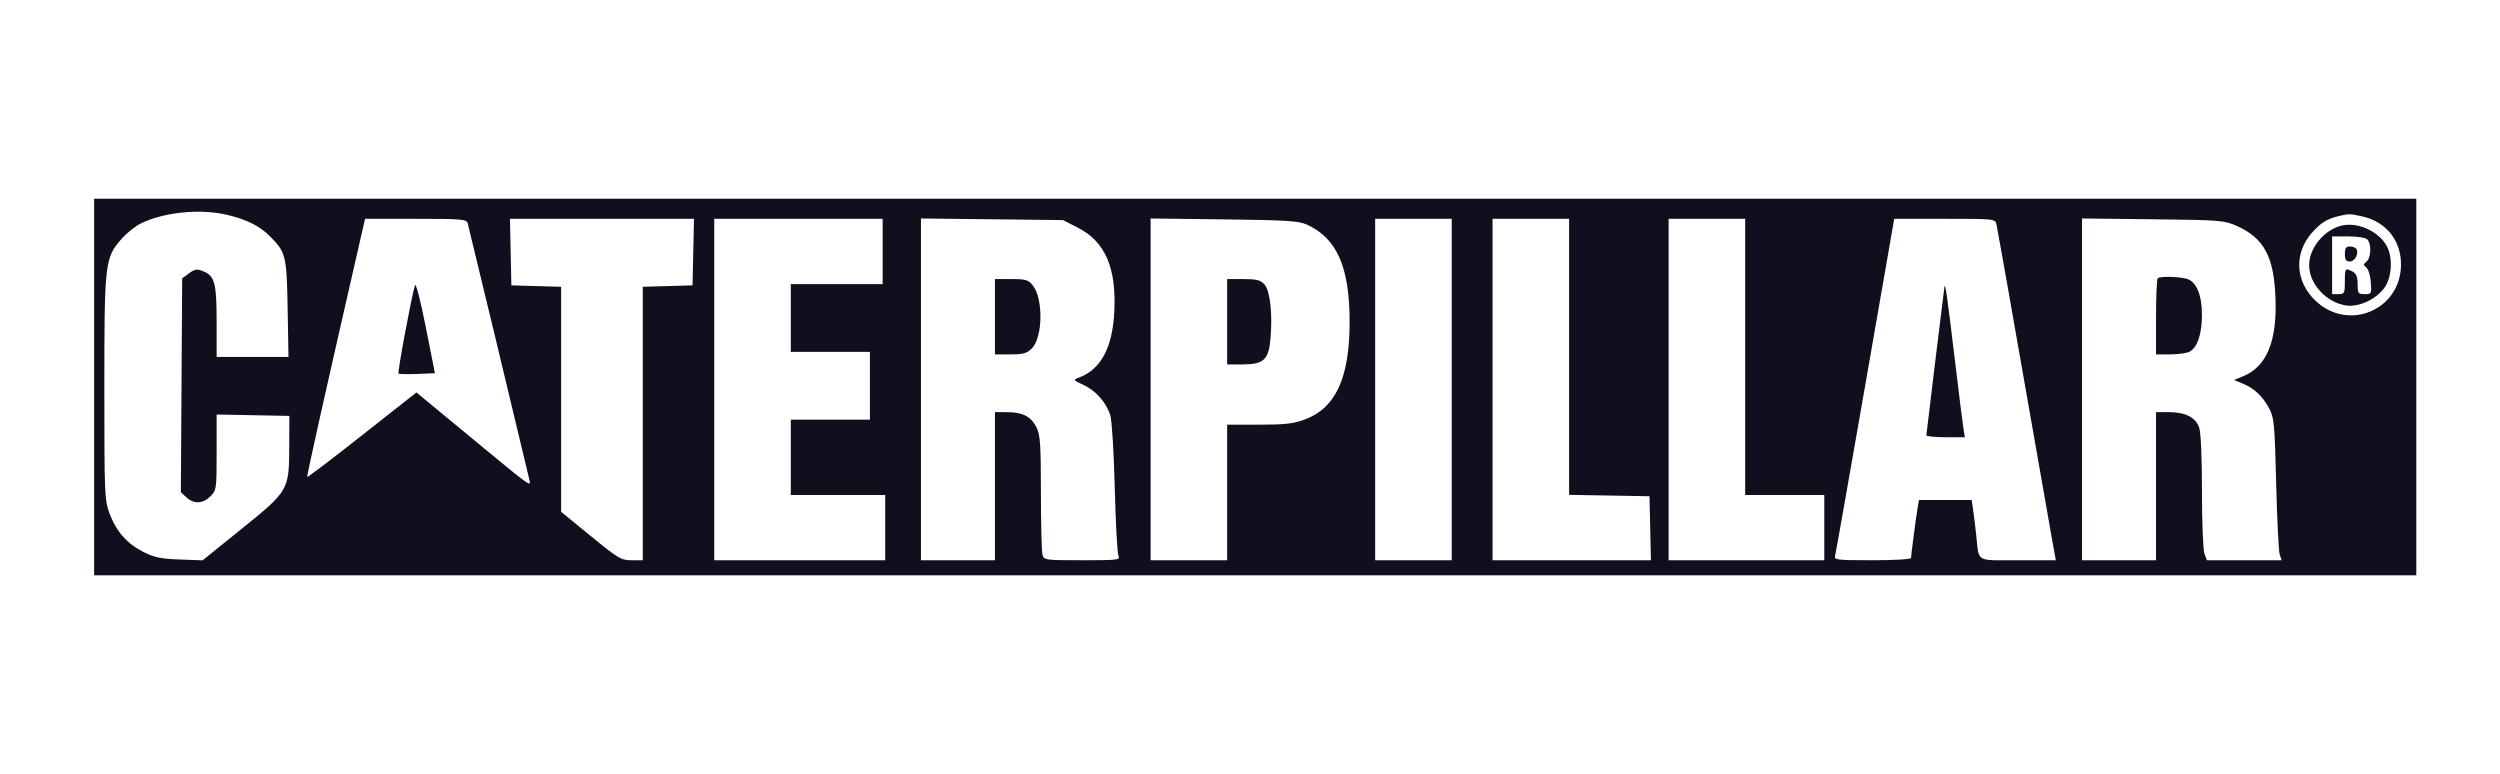 <svg width="239" height="74" viewBox="0 0 239 74" fill="none" xmlns="http://www.w3.org/2000/svg">
<path fill-rule="evenodd" clip-rule="evenodd" d="M9 37V55H120H231V37V19H120H9V37ZM21.703 20.537C23.549 20.971 24.776 21.576 25.744 22.529C27.329 24.088 27.411 24.411 27.498 29.5L27.578 34.12H24.144H20.71V30.771C20.71 27.071 20.53 26.384 19.443 25.941C18.823 25.688 18.639 25.713 18.072 26.13L17.416 26.612L17.353 36.834L17.289 47.056L17.826 47.548C18.542 48.205 19.381 48.169 20.111 47.451C20.694 46.878 20.71 46.765 20.71 43.244V39.627L24.186 39.694L27.663 39.76L27.65 42.762C27.632 46.867 27.592 46.935 23.027 50.617L19.368 53.568L17.172 53.488C15.386 53.423 14.746 53.291 13.735 52.779C12.154 51.979 11.137 50.836 10.489 49.131C9.996 47.834 9.976 47.368 9.976 37.088C9.976 25.124 10.028 24.668 11.595 22.867C12.075 22.315 12.896 21.648 13.42 21.386C15.615 20.284 19.107 19.926 21.703 20.537ZM225.872 20.699C228.112 21.207 229.536 22.986 229.536 25.275C229.536 29.614 224.526 31.749 221.368 28.756C219.412 26.902 219.278 24.203 221.045 22.224C221.88 21.288 222.471 20.921 223.559 20.663C224.58 20.421 224.646 20.422 225.872 20.699ZM44.71 21.34C44.802 21.65 49.521 41.268 50.603 45.84C50.782 46.596 50.916 46.693 44.959 41.77L39.811 37.517L34.631 41.598C31.782 43.843 29.415 45.643 29.372 45.6C29.306 45.534 31.132 37.365 34.391 23.14L34.899 20.92H39.742C44.144 20.92 44.596 20.958 44.71 21.34ZM66.276 24.1L66.208 27.28L63.829 27.349L61.45 27.417V40.489V53.56H60.379C59.382 53.56 59.109 53.398 56.476 51.245L53.644 48.93V38.174V27.417L51.265 27.349L48.887 27.28L48.819 24.1L48.751 20.92H57.547H66.344L66.276 24.1ZM84.382 24.04V27.16H79.991H75.6V30.4V33.64H79.381H83.163V36.88V40.12H79.381H75.6V43.72V47.32H80.113H84.626V50.44V53.56H76.454H68.281V37.24V20.92H76.332H84.382V24.04ZM103.032 21.76C105.653 23.095 106.739 25.592 106.527 29.8C106.354 33.226 105.253 35.294 103.181 36.085C102.559 36.322 102.56 36.324 103.607 36.814C104.764 37.355 105.724 38.439 106.142 39.675C106.294 40.124 106.483 43.189 106.569 46.6C106.655 49.966 106.814 52.909 106.924 53.14C107.108 53.53 106.862 53.56 103.466 53.56C99.879 53.56 99.806 53.549 99.661 53.02C99.581 52.723 99.513 50.05 99.511 47.08C99.507 42.423 99.448 41.565 99.08 40.843C98.552 39.807 97.775 39.408 96.275 39.404L95.117 39.4V46.48V53.56H91.579H88.042V37.223V20.886L94.83 20.963L101.618 21.04L103.032 21.76ZM124.931 21.468C127.809 22.774 129.023 25.531 129.023 30.76C129.023 36.141 127.693 39.019 124.7 40.12C123.653 40.506 122.798 40.6 120.357 40.6H117.316V47.08V53.56H113.657H109.998V37.223V20.887L117.012 20.972C122.995 21.044 124.158 21.117 124.931 21.468ZM138.785 37.24V53.56H135.125H131.466V37.24V20.92H135.125H138.785V37.24ZM150.007 34.114V47.308L153.849 47.374L157.691 47.44L157.76 50.5L157.828 53.56H150.258H142.688V37.24V20.92H146.347H150.007V34.114ZM166.84 34.12V47.32H170.621H174.402V50.44V53.56H166.962H159.521V37.24V20.92H163.18H166.84V34.12ZM190.866 21.46C190.937 21.757 192.09 28.264 193.428 35.92C194.766 43.576 196.013 50.677 196.2 51.7L196.538 53.56H192.916C188.795 53.56 189.212 53.811 188.927 51.16C188.849 50.434 188.72 49.381 188.64 48.82L188.496 47.8H185.974H183.451L183.321 48.58C183.148 49.618 182.697 53.056 182.697 53.337C182.697 53.465 181.113 53.56 179.009 53.56C175.568 53.56 175.329 53.531 175.437 53.125C175.5 52.886 176.798 45.542 178.32 36.805L181.087 20.92H185.913C190.716 20.92 190.738 20.922 190.866 21.46ZM213.833 21.598C216.443 22.759 217.393 24.533 217.537 28.512C217.687 32.662 216.692 35.048 214.424 35.98L213.576 36.329L214.419 36.677C215.52 37.133 216.289 37.857 216.929 39.04C217.407 39.923 217.461 40.501 217.602 46.24C217.687 49.672 217.84 52.723 217.942 53.02L218.127 53.56H214.555H210.983L210.746 52.944C210.615 52.606 210.508 49.922 210.508 46.98C210.508 43.685 210.404 41.339 210.237 40.869C209.893 39.896 208.917 39.4 207.348 39.4H206.116V46.48V53.56H202.579H199.042V37.223V20.886L205.812 20.963C212.285 21.037 212.636 21.064 213.833 21.598ZM223.66 21.619C222.042 22.128 220.754 23.787 220.754 25.36C220.754 27.141 222.392 28.92 224.291 29.202C225.541 29.388 227.228 28.581 228.01 27.424C228.665 26.454 228.753 24.622 228.195 23.561C227.402 22.053 225.233 21.124 223.66 21.619ZM226.316 22.888C226.729 23.294 226.68 24.643 226.24 25.002C225.922 25.262 225.919 25.34 226.219 25.572C226.411 25.719 226.605 26.353 226.651 26.98C226.732 28.084 226.713 28.12 226.062 28.12C225.44 28.12 225.389 28.047 225.389 27.168C225.389 26.473 225.262 26.15 224.917 25.968C224.2 25.591 224.169 25.631 224.169 26.92C224.169 28.04 224.128 28.12 223.559 28.12H222.949V25.36V22.6H224.486C225.357 22.6 226.15 22.725 226.316 22.888ZM224.169 24.28C224.169 24.831 224.279 25 224.641 25C225.129 25 225.535 24.226 225.268 23.802C225.185 23.669 224.903 23.56 224.643 23.56C224.279 23.56 224.169 23.727 224.169 24.28ZM206.279 26.6C206.19 26.688 206.116 28.362 206.116 30.32V33.88H207.474C208.221 33.88 209.054 33.763 209.325 33.621C210.067 33.23 210.508 31.922 210.507 30.108C210.507 28.184 209.961 26.896 209.044 26.651C208.227 26.433 206.482 26.4 206.279 26.6ZM95.117 30.28V33.88H96.591C97.812 33.88 98.165 33.783 98.636 33.319C99.694 32.278 99.756 28.56 98.736 27.285C98.309 26.751 98.07 26.68 96.684 26.68H95.117V30.28ZM117.316 30.76V34.84H118.753C120.81 34.84 121.286 34.401 121.461 32.348C121.665 29.954 121.417 27.773 120.873 27.181C120.498 26.773 120.124 26.68 118.864 26.68H117.316V30.76ZM39.668 27.28C39.342 28.321 37.987 35.597 38.098 35.706C38.163 35.77 38.973 35.79 39.898 35.751L41.579 35.68L40.698 31.24C40.178 28.618 39.756 26.997 39.668 27.28ZM185.887 27.425C185.685 28.956 184.16 41.477 184.16 41.612C184.16 41.715 184.989 41.8 186.001 41.8H187.842L187.712 41.02C187.64 40.591 187.246 37.432 186.836 34C186.174 28.46 185.953 26.931 185.887 27.425Z" fill="#120E1E"/>
</svg>
